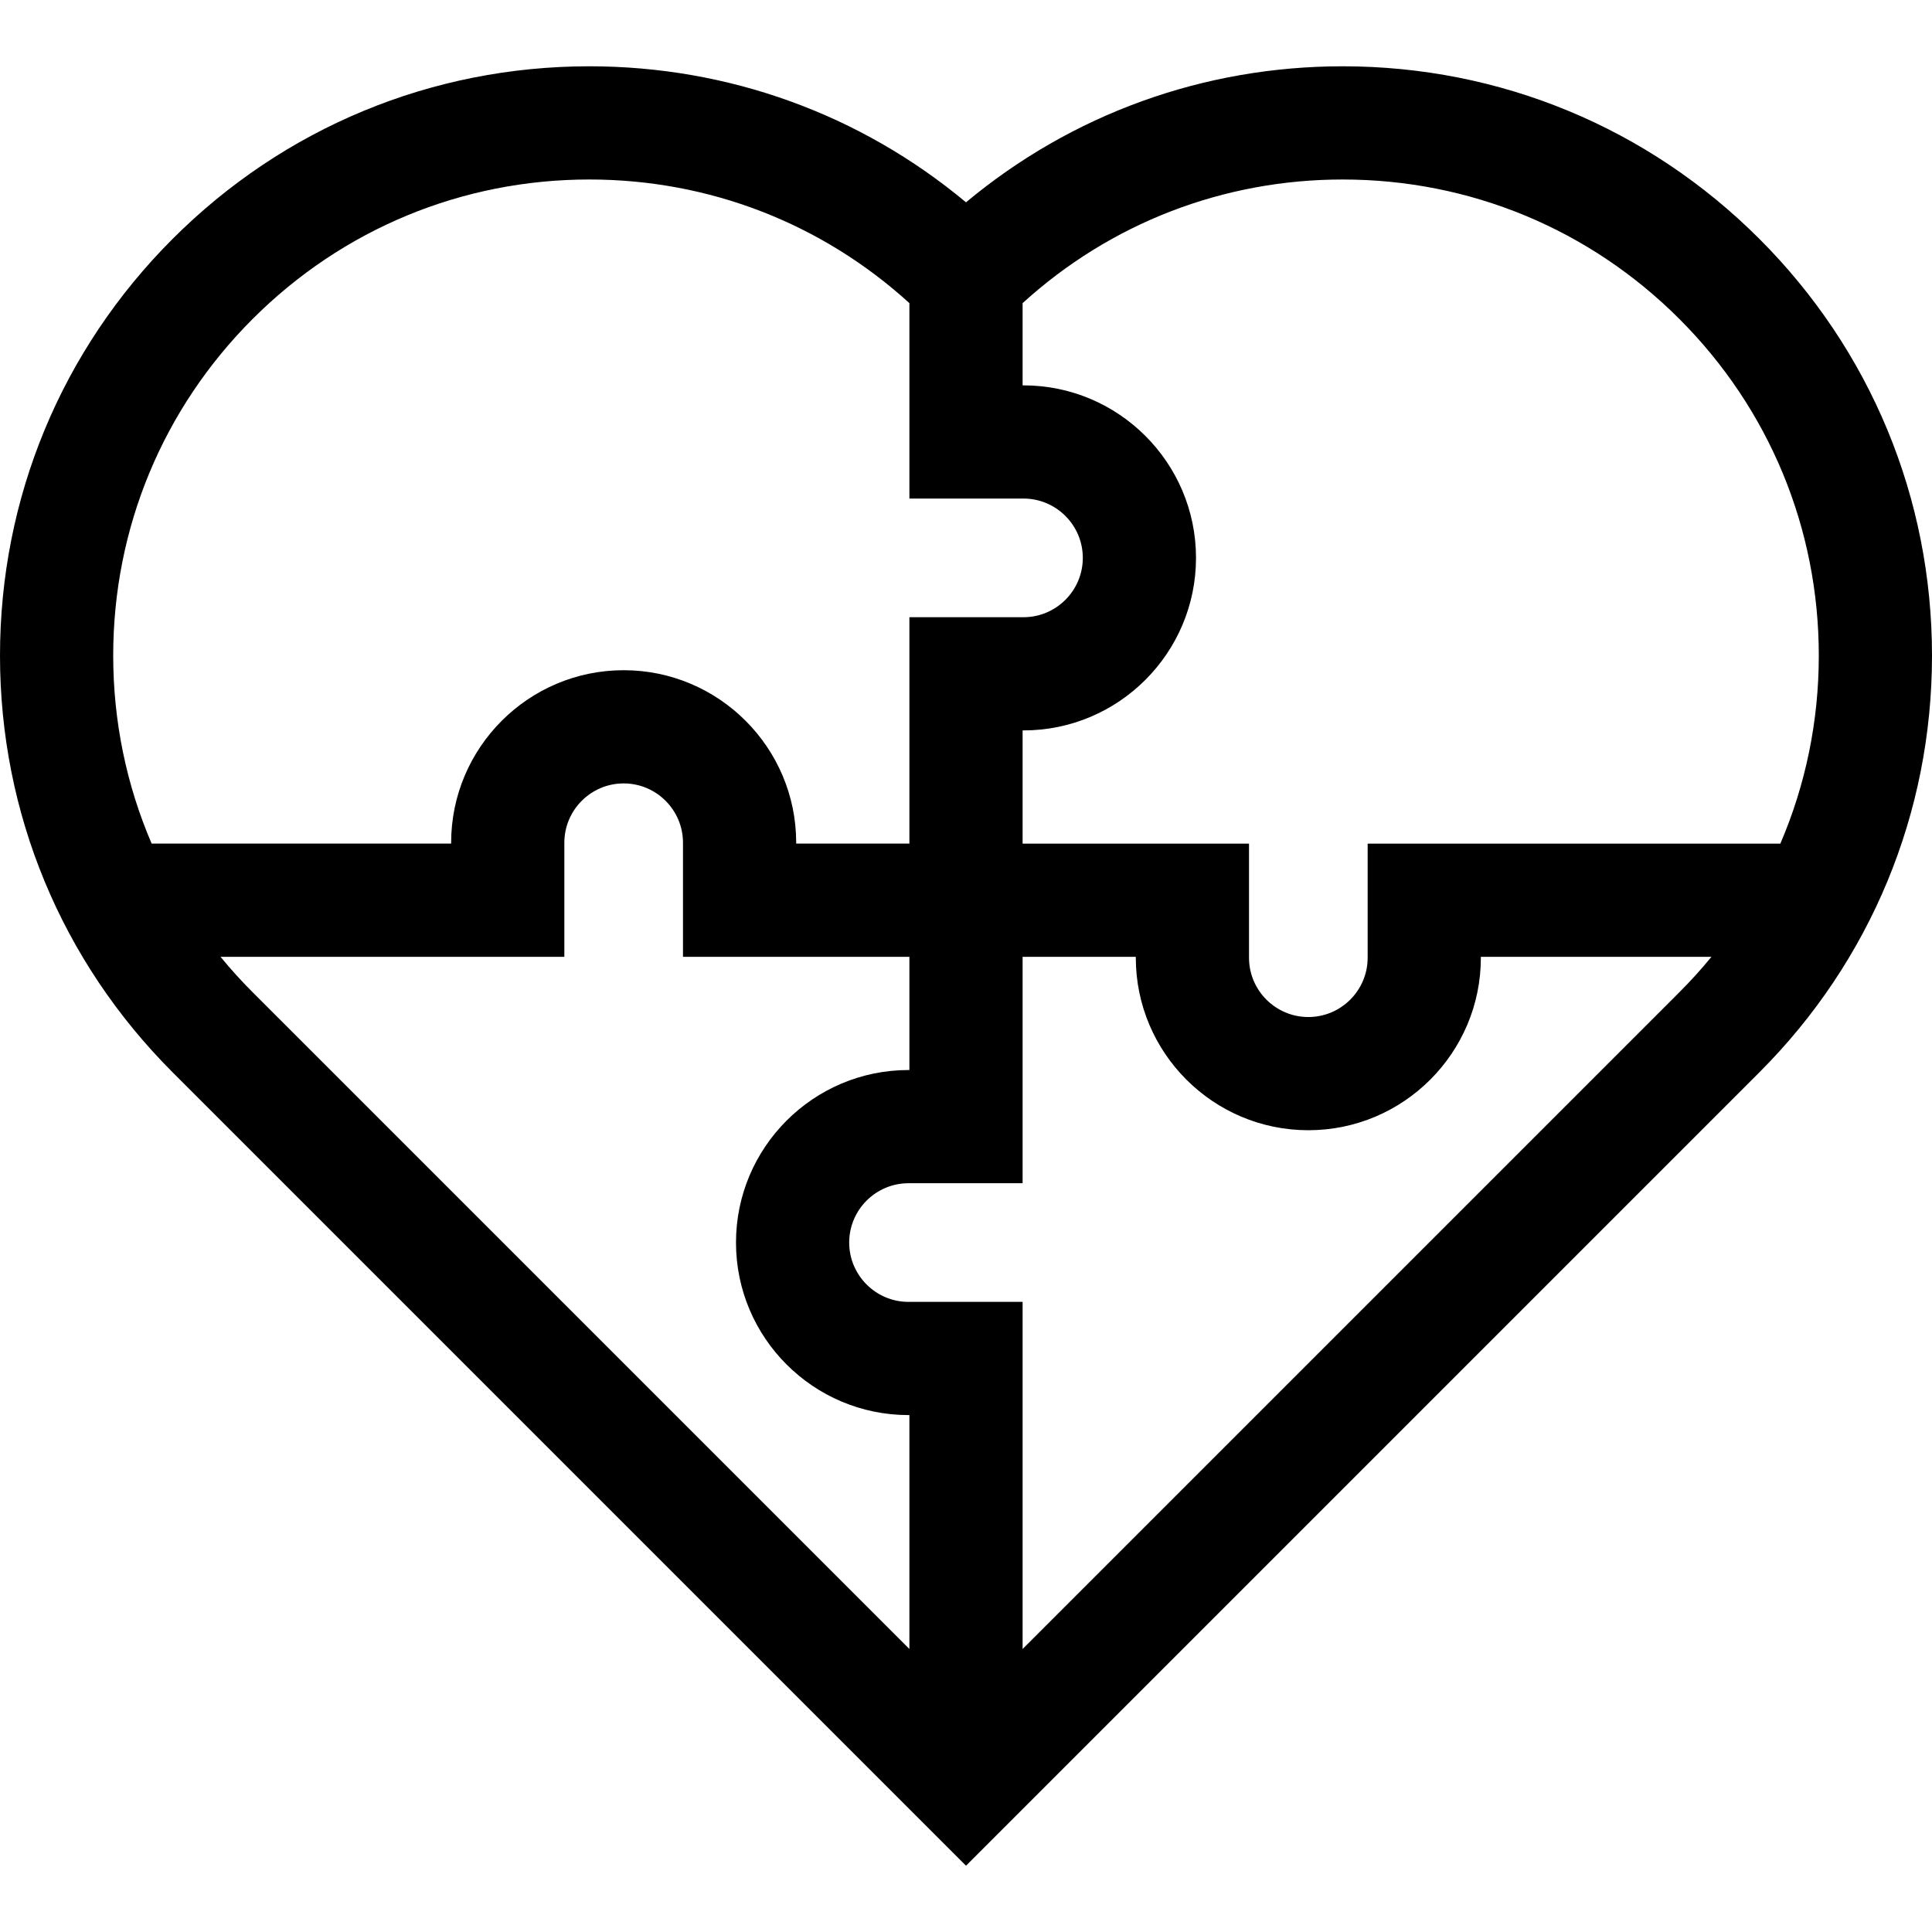<svg id="Capa_1" enable-background="new 0 0 512 512" height="512" viewBox="0 0 512 512" width="512" xmlns="http://www.w3.org/2000/svg"><g><path d="m512 173.742c0-41.716-16.245-80.935-45.743-110.432-29.498-29.498-68.716-45.743-110.432-45.743-36.893 0-71.835 12.708-99.825 36.05-27.99-23.343-62.932-36.05-99.826-36.05-41.716 0-80.935 16.245-110.432 45.743s-45.742 68.716-45.742 110.432 16.245 80.935 45.743 110.432l210.257 210.258 210.257-210.258c29.498-29.497 45.743-68.716 45.743-110.432zm-66.956-89.219c23.831 23.832 36.956 55.517 36.956 89.219 0 17.417-3.514 34.292-10.19 49.826h-109.366v30.233c0 8.669-7.053 15.722-15.722 15.722s-15.722-7.052-15.722-15.722v-30.233h-60v-30h.233c25.211 0 45.722-20.511 45.722-45.722s-20.511-45.722-45.722-45.722h-.233v-21.789c23.265-21.174 53.154-32.767 84.825-32.767 33.703 0 65.388 13.124 89.219 36.955zm-378.088 0c23.832-23.831 55.517-36.956 89.219-36.956 31.672 0 61.561 11.593 84.826 32.767v51.789h30.233c8.669 0 15.722 7.053 15.722 15.722s-7.053 15.722-15.722 15.722h-30.234v60h-30v-.233c0-25.211-20.511-45.722-45.722-45.722s-45.722 20.511-45.722 45.722v.233h-79.366c-6.676-15.533-10.19-32.408-10.19-49.825 0-33.702 13.125-65.387 36.956-89.219zm-8.511 169.045h91.111v-30.233c0-8.669 7.053-15.722 15.722-15.722s15.722 7.053 15.722 15.722v30.233h60v30h-.233c-25.211 0-45.722 20.511-45.722 45.722s20.511 45.722 45.722 45.722h.233v61.994l-174.044-174.045c-3.01-3.009-5.847-6.145-8.511-9.393zm212.555 183.437v-91.994h-30.233c-8.669 0-15.722-7.053-15.722-15.722s7.053-15.722 15.722-15.722h30.233v-60h30v.233c0 25.211 20.511 45.722 45.722 45.722s45.722-20.511 45.722-45.722v-.233h61.11c-2.663 3.248-5.501 6.384-8.51 9.394z"/></g></svg>